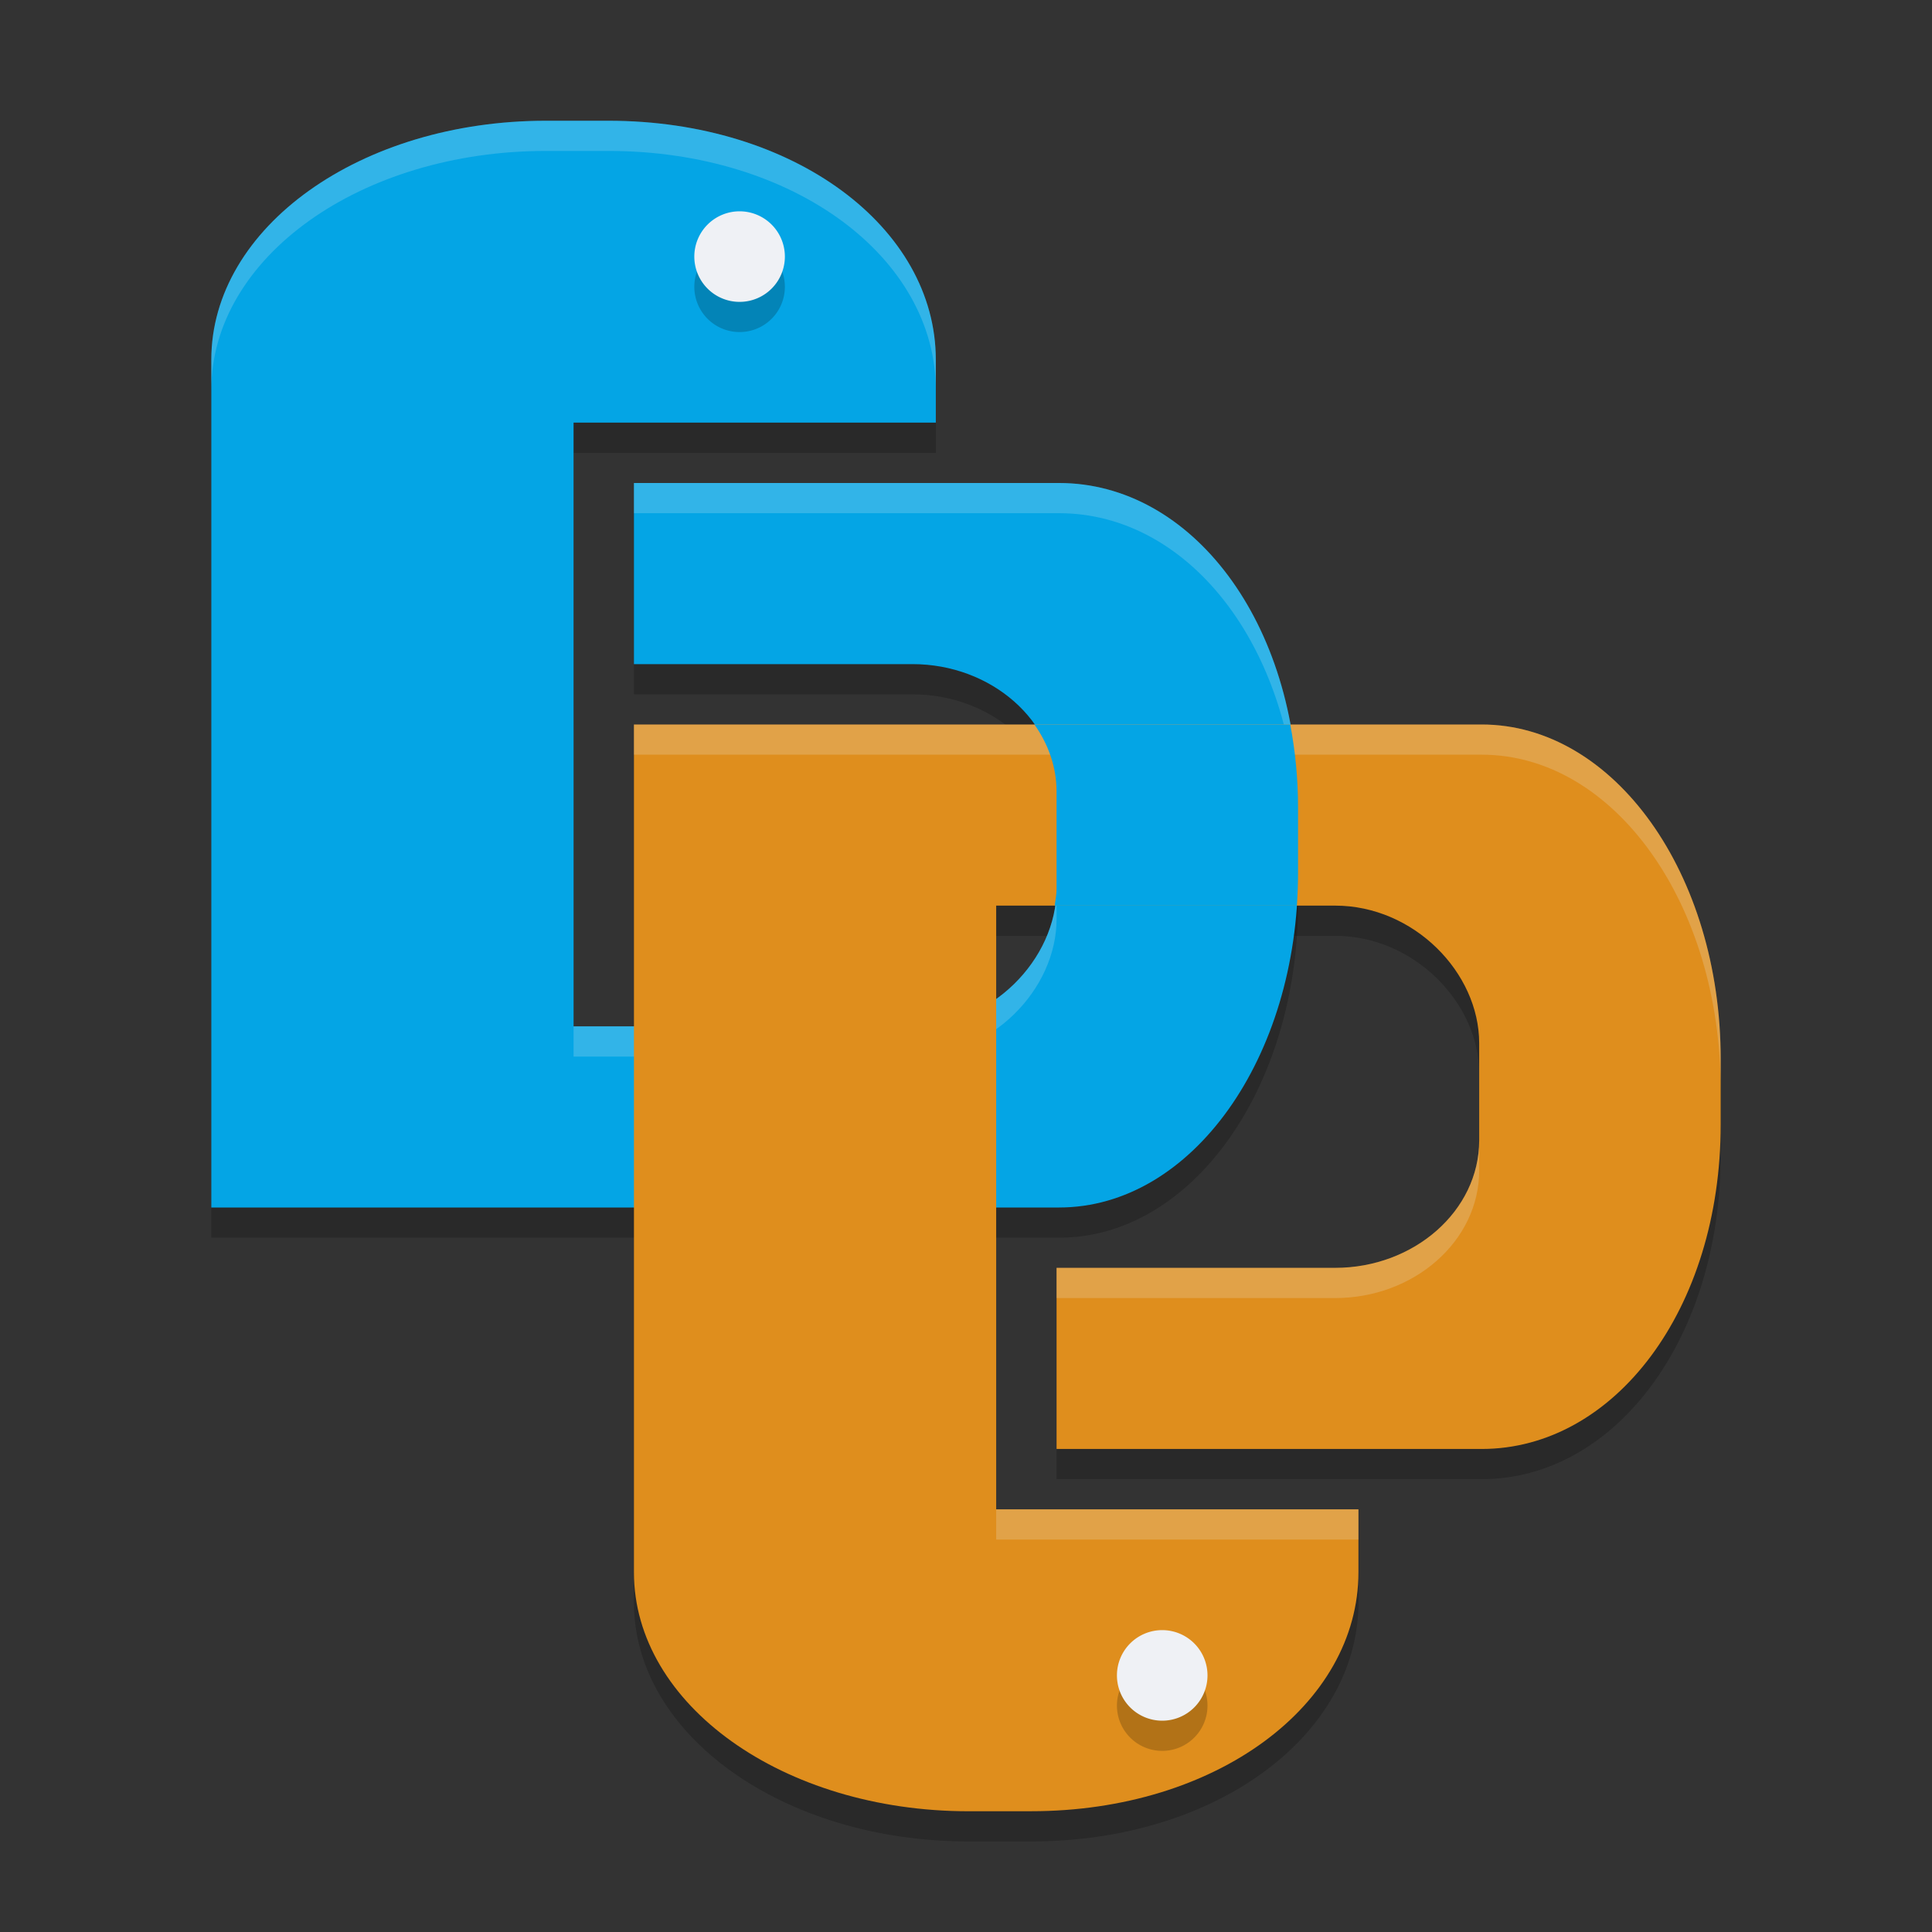 <svg xmlns="http://www.w3.org/2000/svg" width="64" height="64" version="1">
 <rect width="100%" height="100%" fill="#333333" stroke="none"/>
 <path style="opacity:0.2" d="M 18.083,5 C 11.943,5 7,8.531 7,12.917 l 0,11.083 0,17 23.333,0 4.75,0 c 4.386,0 7.917,-4.943 7.917,-11.083 l 0,-2.166 c 0,-6.141 -3.531,-10.75 -7.917,-10.75 l -14.083,0 0,6 5.886,0 3.343,0 c 2.606,0 4.771,1.884 4.771,4.223 l 0,3.22 c 0,2.339 -2.165,4.556 -4.771,4.556 l -11.228,0 0,-4.556 0,-2.22 0,-2.956 0,-1.267 0,-6.333 0,-2.667 12,0 0,-2.083 C 31,8.531 26.299,5 20.158,5 Z"/>
 <path style="opacity:0.2" d="M 32.083,61 C 25.943,61 21,57.469 21,53.083 l 0,-11.083 0,-17 23.333,0 4.75,0 c 4.386,0 7.917,4.943 7.917,11.083 l 0,2.166 c 0,6.141 -3.531,10.75 -7.917,10.75 l -14.083,0 0,-6 5.886,0 3.343,0 c 2.606,0 4.771,-1.884 4.771,-4.223 l 0,-3.22 c 0,-2.339 -2.165,-4.556 -4.771,-4.556 l -11.228,0 0,4.556 0,2.22 0,2.956 0,1.267 0,6.333 0,2.667 12,0 0,2.083 C 45,57.469 40.299,61 34.158,61 Z"/>
 <path style="fill:#04a5e5" d="M 18.083,4 C 11.943,4 7,7.531 7,11.917 L 7,23 l 0,17 23.333,0 4.75,0 c 4.386,0 7.917,-4.943 7.917,-11.083 l 0,-2.166 C 43,20.609 39.469,16 35.083,16 L 21,16 l 0,6 5.886,0 3.343,0 c 2.606,0 4.771,1.884 4.771,4.223 l 0,3.22 c 0,2.339 -2.165,4.556 -4.771,4.556 l -11.228,0 0,-4.556 0,-2.22 0,-2.956 L 19,23 19,16.667 19,14 31,14 31,11.917 C 31,7.531 26.299,4 20.158,4 Z"/>
 <path style="fill:#eff1f5;opacity:0.2" d="M 18.084 4 C 11.943 4 7 7.53 7 11.916 L 7 12.918 C 7 8.532 11.943 5 18.084 5 L 20.158 5 C 26.299 5 31 8.532 31 12.918 L 31 11.916 C 31 7.53 26.299 4 20.158 4 L 18.084 4 z M 21 16 L 21 17 L 35.084 17 C 39.47 17 43 21.609 43 27.75 L 43 26.75 C 43 20.609 39.47 16 35.084 16 L 21 16 z M 35 29.443 C 35 31.782 32.835 34 30.229 34 L 19 34 L 19 35 L 30.229 35 C 32.835 35 35 32.782 35 30.443 L 35 29.443 z"/>
 <path style="opacity:0.2" d="M 24.5,8 A 1.5,1.5 0 0 0 23,9.5 1.5,1.5 0 0 0 24.5,11 1.5,1.5 0 0 0 26,9.5 1.5,1.5 0 0 0 24.5,8 Z"/>
 <path style="fill:#eff1f5" d="M 24.5,7 A 1.5,1.5 0 0 0 23,8.5 1.5,1.5 0 0 0 24.5,10 1.5,1.5 0 0 0 26,8.5 1.5,1.5 0 0 0 24.5,7 Z"/>
 <path style="fill:#df8e1d" d="M 32.083,60 C 25.943,60 21,56.469 21,52.083 L 21,41 21,24 l 23.333,0 4.75,0 c 4.386,0 7.917,4.943 7.917,11.083 l 0,2.166 c 0,6.141 -3.531,10.75 -7.917,10.75 l -14.083,0 0,-6 5.886,0 3.343,0 c 2.606,0 4.771,-1.884 4.771,-4.223 l 0,-3.22 C 49,32.217 46.835,30 44.228,30 L 33,30 l 0,4.556 0,2.22 0,2.956 0,1.267 0,6.333 0,2.667 12,0 0,2.083 c 0,4.386 -4.701,7.917 -10.842,7.917 z"/>
 <path style="fill:#eff1f5;opacity:0.2" d="M 21 24 L 21 25 L 44.334 25 L 49.084 25 C 53.47 25 57 29.943 57 36.084 L 57 35.084 C 57 28.943 53.47 24 49.084 24 L 44.334 24 L 21 24 z M 49 37.777 C 49 40.116 46.835 42 44.229 42 L 40.885 42 L 35 42 L 35 43 L 40.885 43 L 44.229 43 C 46.835 43 49 41.116 49 38.777 L 49 37.777 z M 33 50 L 33 51 L 45 51 L 45 50 L 33 50 z"/>
 <path style="opacity:0.2" d="M 38.5,58 A 1.5,1.5 0 0 1 37,56.5 1.5,1.5 0 0 1 38.5,55 1.5,1.5 0 0 1 40,56.5 1.5,1.5 0 0 1 38.5,58 Z"/>
 <path style="fill:#eff1f5" d="m 38.5,57 a 1.5,1.5 0 0 1 -1.5,-1.5 A 1.5,1.5 0 0 1 38.5,54 a 1.5,1.5 0 0 1 1.5,1.5 1.5,1.5 0 0 1 -1.5,1.5 z"/>
 <path style="fill:#04a5e5" d="M 34.266,24 C 34.723,24.646 35,25.403 35,26.223 l 0,3.221 C 35,29.631 34.964,29.815 34.938,30 l 8.023,0 C 42.985,29.643 43,29.282 43,28.916 L 43,26.75 C 43,25.79 42.905,24.874 42.742,24 Z"/>
</svg>
